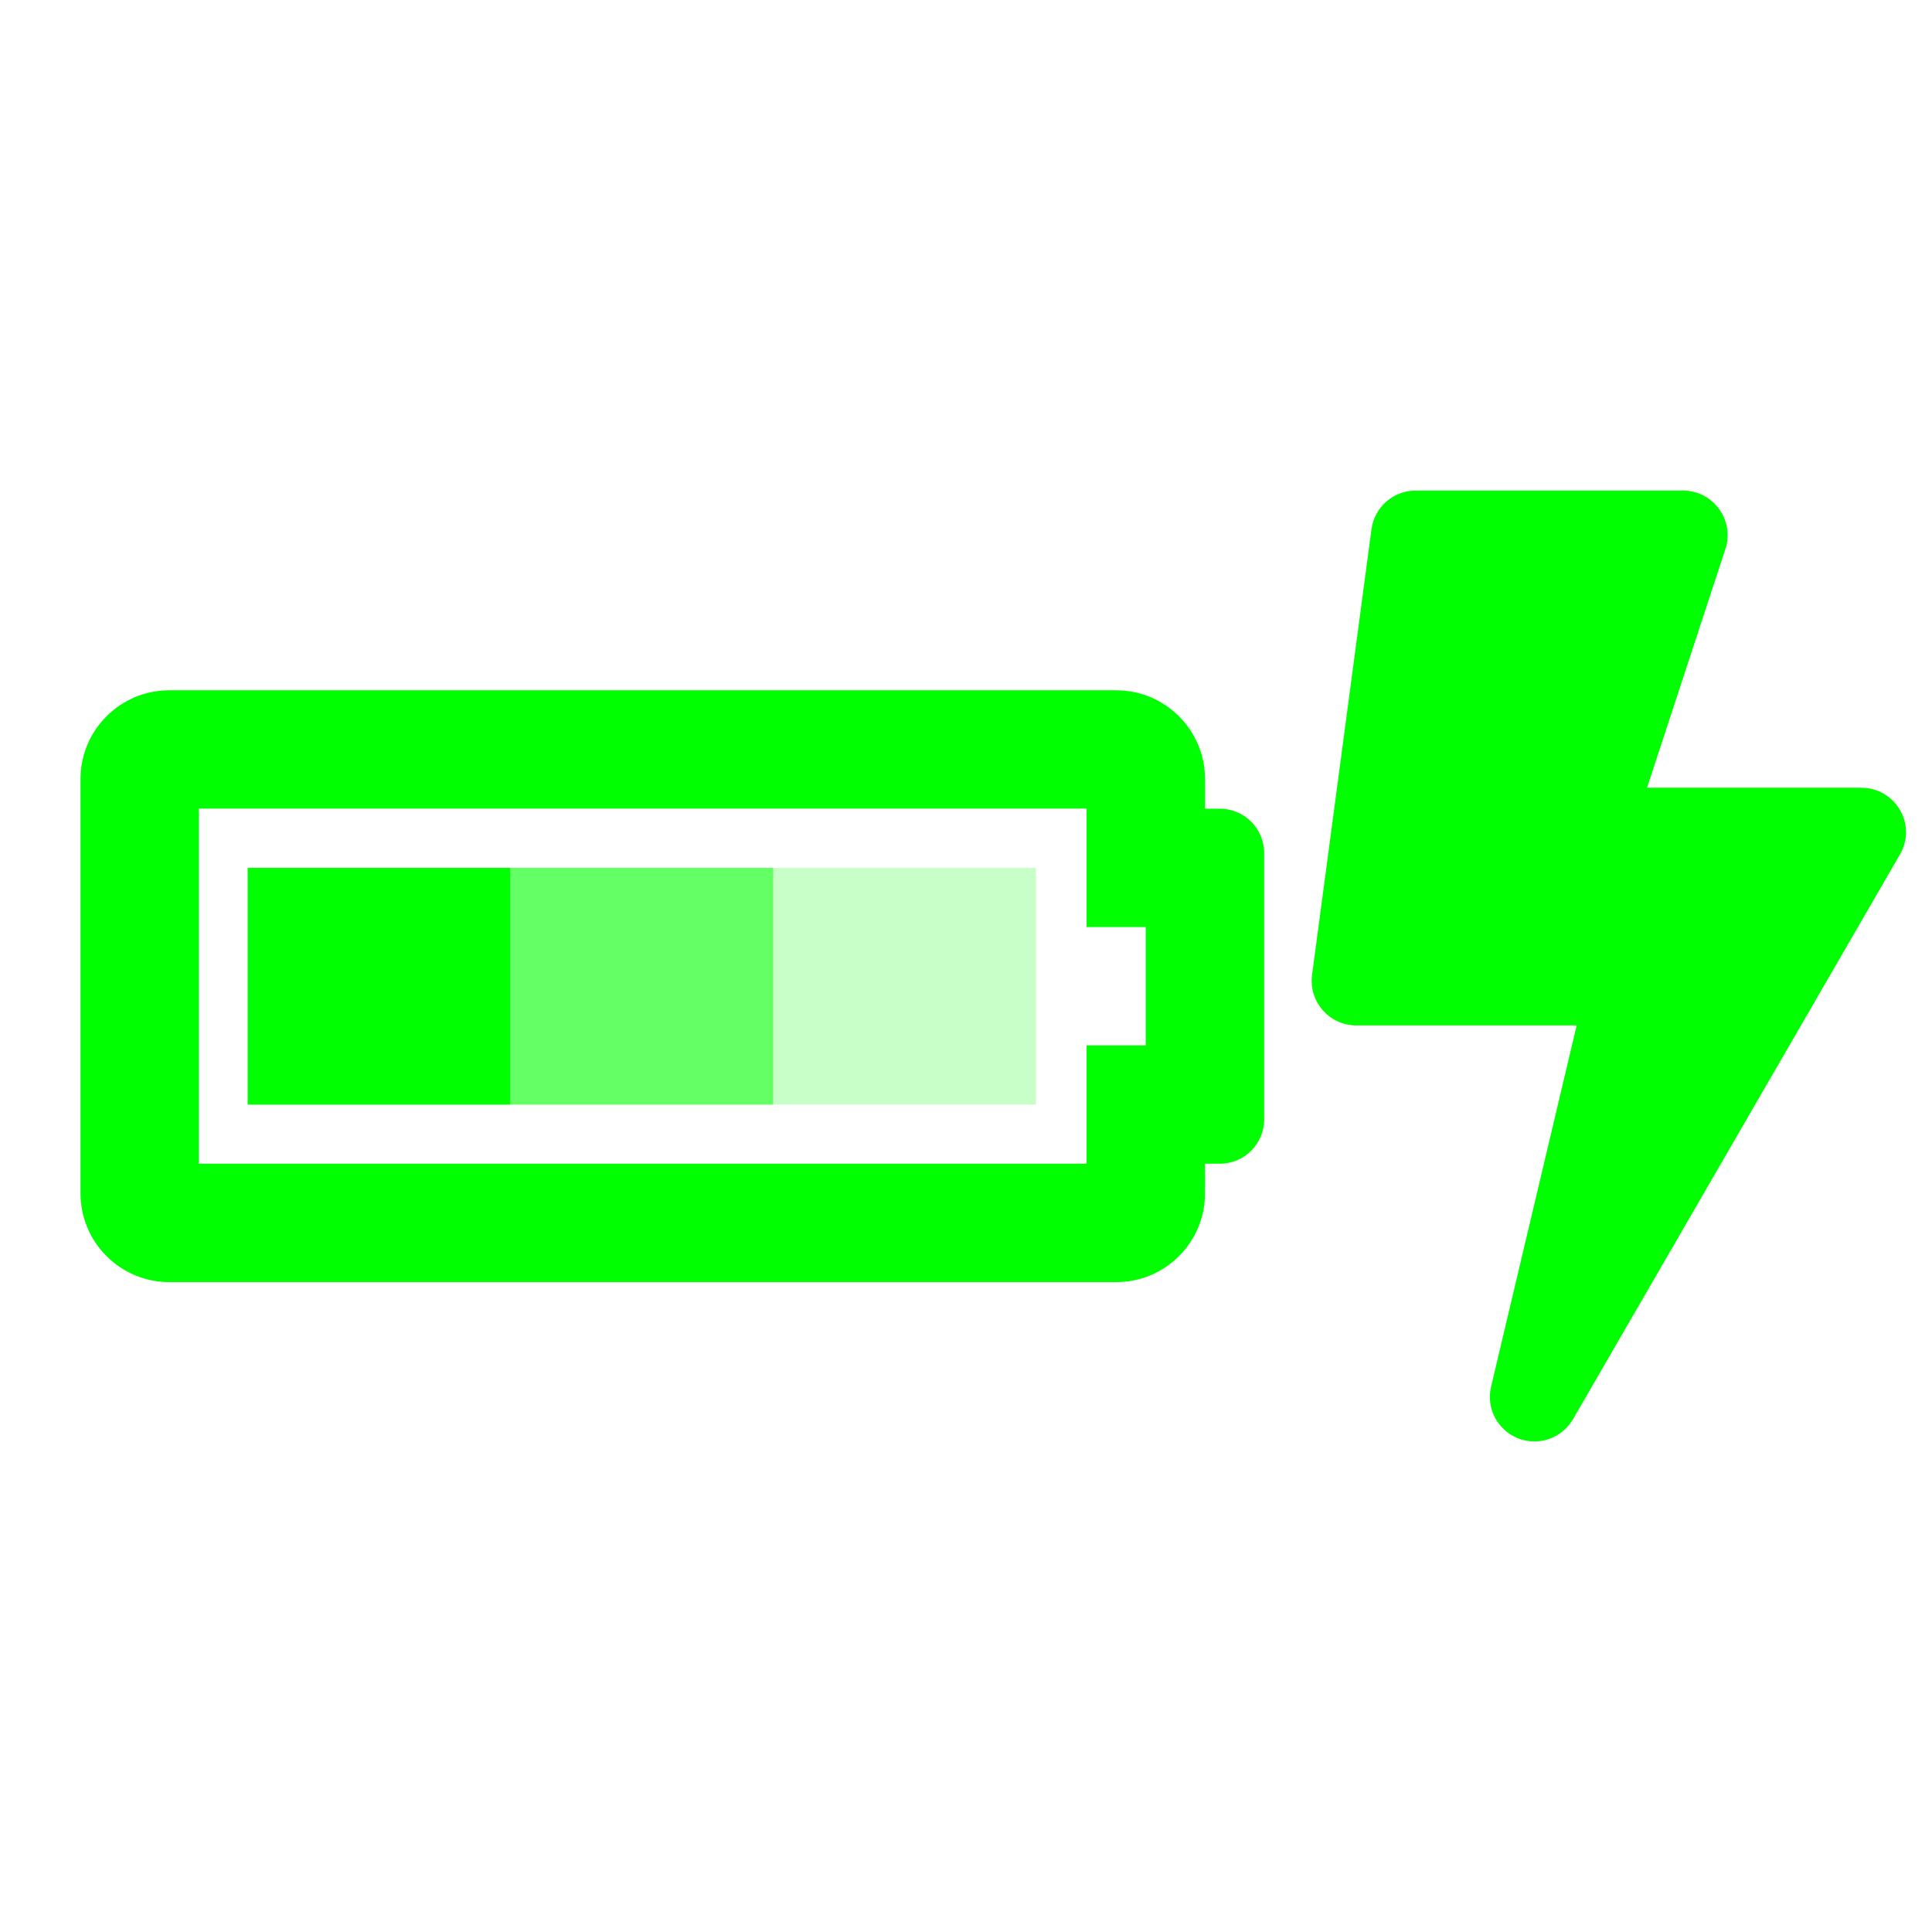<svg width="24" height="24" version="1.1" viewBox="0 0 24 24" xmlns="http://www.w3.org/2000/svg"><path d="m13.498 10.046v1.47h.735v1.47h-.735v1.47h-11.028v-4.411h11.028m.368-1.47h-11.763c-.609 0-1.103.494-1.103 1.103v5.146c0 .609.494 1.103 1.103 1.103h11.763c.609 0 1.103-.494 1.103-1.103v-.368h.184c.305 0 .551-.247.551-.551v-3.308c0-.305-.247-.551-.551-.551h-.184v-.368c0-.609-.494-1.103-1.103-1.103z" style="fill:#00ff00;stroke-width:.023"/><path d="m23.122 9.785h-2.662l.983-2.994c.092-.351-.173-.697-.535-.697h-3.322c-.277 0-.512.205-.549.48l-.738 5.537c-.044.332.215.627.549.627h2.738l-1.063 4.487c-.083.351.185.681.538.681.194 0 .378-.102.48-.277l4.06-7.013c.215-.367-.051-.83-.478-.83z" style="fill:#00ff00;stroke-width:.023"/><path d="m6.341 10.781h3.264v2.941h-3.264z" style="fill-opacity:.608;fill:#00ff00;stroke-width:.024"/><path d="m3.077 10.781h3.264v2.941h-3.264z" style="fill:#00ff00;stroke-width:.024"/><path d="m9.605 10.781h3.264v2.941h-3.264z" style="fill-opacity:.216;fill:#00ff00;stroke-width:.024"/></svg>
